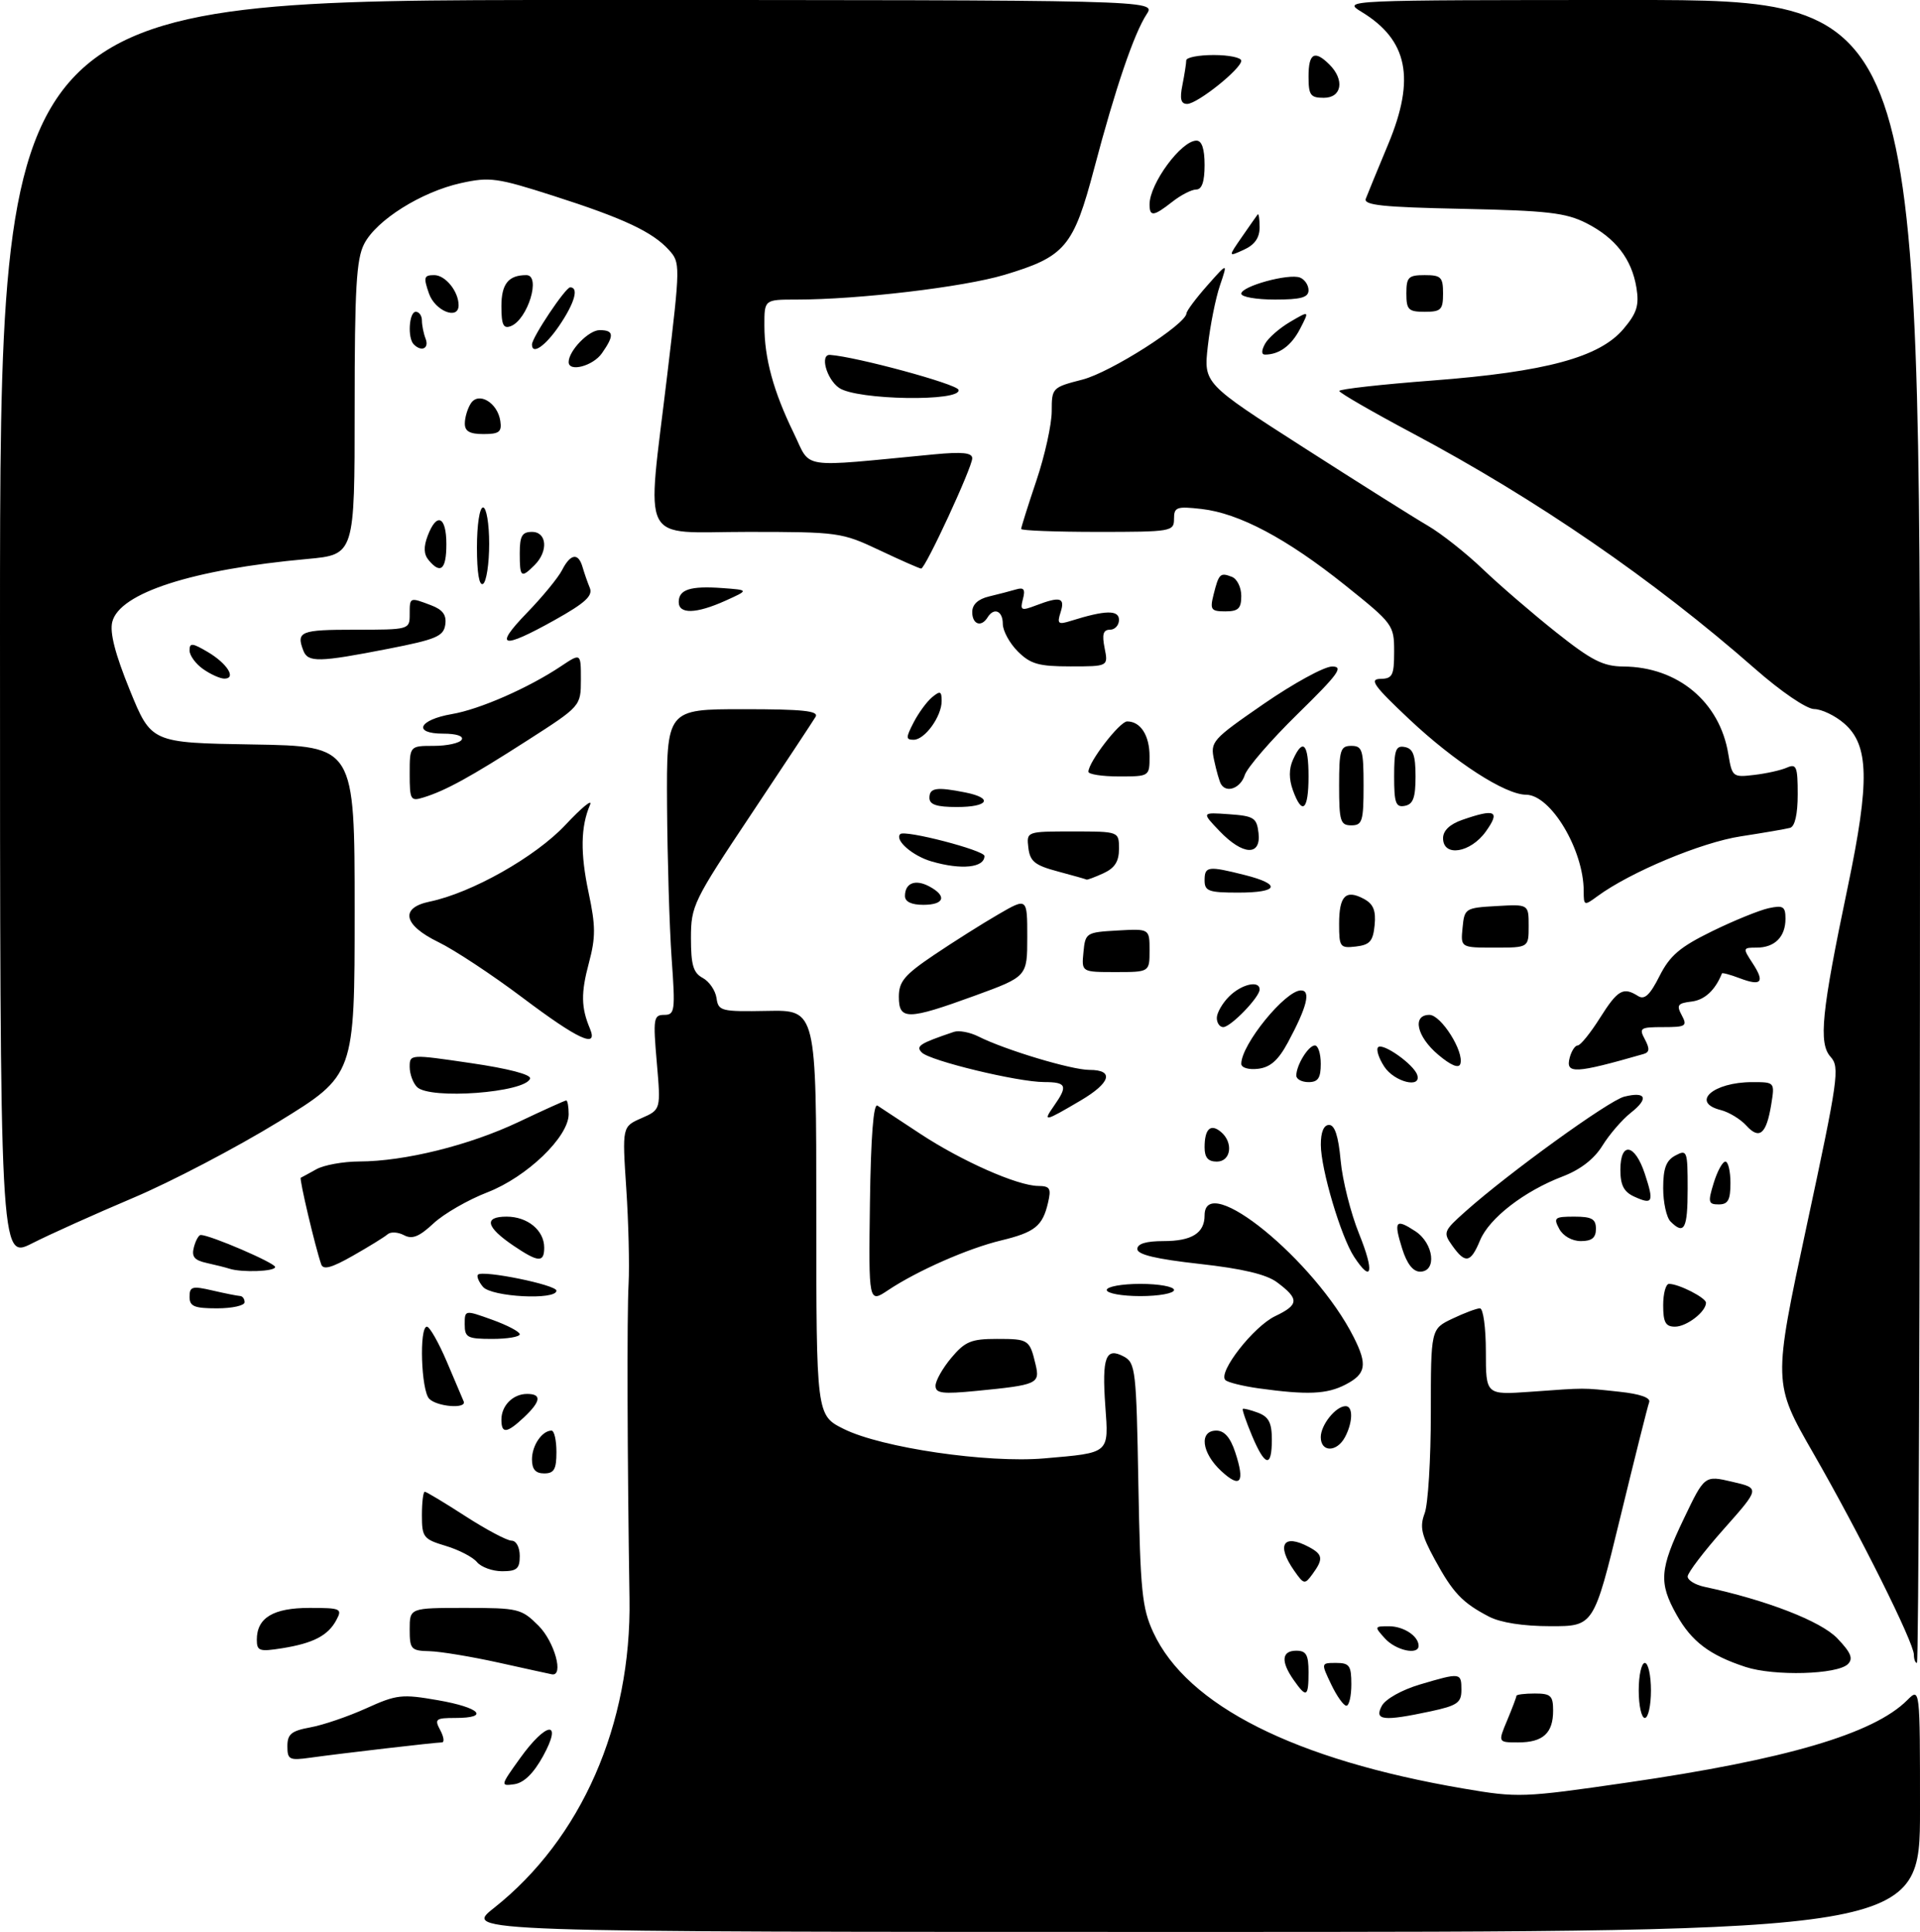 <?xml version="1.0" encoding="UTF-8" standalone="no"?>
<!DOCTYPE svg PUBLIC "-//W3C//DTD SVG 1.1//EN" "http://www.w3.org/Graphics/SVG/1.1/DTD/svg11.dtd" >
<svg xmlns="http://www.w3.org/2000/svg" xmlns:xlink="http://www.w3.org/1999/xlink" version="1.1" viewBox="0 0 314 316">
 <g >
 <path fill="currentColor"
d=" M 80.76 312.10 C 95.07 300.78 103.28 282.09 102.95 261.50 C 102.59 238.35 102.52 215.13 102.80 210.00 C 102.96 206.97 102.79 199.95 102.42 194.39 C 101.75 184.28 101.75 184.28 104.92 182.89 C 108.08 181.50 108.08 181.50 107.41 173.75 C 106.79 166.59 106.89 166.00 108.62 166.00 C 110.37 166.00 110.46 165.37 109.84 156.75 C 109.48 151.66 109.15 140.41 109.09 131.75 C 109.00 116.00 109.00 116.00 121.56 116.00 C 131.34 116.00 133.95 116.28 133.38 117.25 C 132.97 117.94 128.22 125.13 122.82 133.23 C 113.38 147.39 113.00 148.16 113.00 153.44 C 113.00 157.84 113.38 159.13 114.93 159.96 C 115.99 160.53 117.00 162.01 117.18 163.25 C 117.48 165.38 117.91 165.49 125.50 165.35 C 133.50 165.19 133.50 165.19 133.50 198.35 C 133.50 231.50 133.50 231.50 138.01 233.74 C 144.19 236.81 161.50 239.35 170.79 238.54 C 181.58 237.61 181.33 237.82 180.76 229.93 C 180.20 222.00 180.83 220.30 183.78 221.88 C 185.71 222.91 185.84 224.07 186.17 242.74 C 186.49 260.18 186.77 263.03 188.61 267.00 C 194.14 278.97 211.79 287.85 239.36 292.55 C 248.26 294.07 249.08 294.04 266.02 291.58 C 292.06 287.81 306.41 283.59 311.90 278.10 C 314.00 276.00 314.00 276.00 314.00 296.00 C 314.00 316.00 314.00 316.00 194.91 316.00 C 75.82 316.00 75.82 316.00 80.76 312.10 Z  M 85.05 287.59 C 89.39 281.54 92.08 281.30 88.81 287.25 C 87.26 290.07 85.68 291.61 84.11 291.84 C 81.81 292.16 81.83 292.07 85.05 287.59 Z  M 47.00 285.62 C 47.00 283.64 47.65 283.11 50.75 282.54 C 52.81 282.17 56.92 280.77 59.88 279.43 C 64.88 277.16 65.73 277.07 71.63 278.10 C 78.52 279.30 80.18 281.00 74.46 281.00 C 71.24 281.00 71.02 281.18 72.00 283.00 C 72.59 284.10 72.71 285.00 72.26 285.00 C 71.24 285.00 55.77 286.80 50.75 287.50 C 47.31 287.98 47.00 287.82 47.00 285.62 Z  M 246.49 281.38 C 247.32 279.39 248.00 277.59 248.00 277.38 C 248.00 277.17 249.35 277.00 251.00 277.00 C 253.62 277.00 254.00 277.36 254.00 279.80 C 254.00 283.49 252.34 285.00 248.29 285.00 C 244.97 285.00 244.97 285.00 246.49 281.38 Z  M 225.98 279.03 C 226.59 277.90 229.23 276.42 232.20 275.53 C 238.88 273.55 239.00 273.57 239.00 276.42 C 239.00 278.51 238.33 278.98 233.95 279.92 C 226.22 281.57 224.71 281.41 225.98 279.03 Z  M 268.00 276.50 C 268.00 274.02 268.45 272.00 269.00 272.00 C 269.55 272.00 270.00 274.02 270.00 276.50 C 270.00 278.98 269.55 281.00 269.00 281.00 C 268.45 281.00 268.00 278.98 268.00 276.50 Z  M 217.70 275.50 C 216.03 272.00 216.03 272.00 218.52 272.00 C 220.69 272.00 221.00 272.44 221.00 275.50 C 221.00 277.43 220.63 279.00 220.19 279.00 C 219.74 279.00 218.62 277.43 217.70 275.50 Z  M 211.56 274.78 C 209.44 271.75 209.60 270.00 212.00 270.00 C 213.62 270.00 214.00 270.67 214.00 273.50 C 214.00 277.60 213.66 277.78 211.56 274.78 Z  M 81.50 271.94 C 77.10 270.97 72.04 270.13 70.25 270.08 C 67.22 270.01 67.00 269.76 67.00 266.50 C 67.00 263.00 67.00 263.00 76.08 263.00 C 84.78 263.00 85.28 263.12 88.08 265.92 C 90.70 268.55 92.26 274.24 90.25 273.86 C 89.84 273.78 85.90 272.92 81.50 271.94 Z  M 285.48 272.66 C 279.61 270.74 276.65 268.51 274.19 264.12 C 271.25 258.88 271.41 256.67 275.39 248.38 C 278.77 241.31 278.77 241.31 283.30 242.37 C 287.84 243.42 287.84 243.42 281.92 250.09 C 278.66 253.76 276.00 257.26 276.00 257.86 C 276.00 258.47 277.24 259.23 278.75 259.55 C 288.87 261.71 297.78 265.16 300.47 267.97 C 302.71 270.31 303.11 271.29 302.21 272.19 C 300.50 273.90 290.17 274.19 285.48 272.66 Z  M 313.00 270.66 C 313.00 268.68 304.13 250.89 296.57 237.73 C 289.95 226.21 289.95 226.21 295.48 200.44 C 300.62 176.50 300.90 174.55 299.39 172.88 C 297.37 170.65 297.88 165.63 302.19 145.05 C 305.81 127.74 305.68 121.84 301.57 118.31 C 300.10 117.04 297.90 115.99 296.69 115.98 C 295.44 115.96 291.29 113.14 287.00 109.37 C 270.46 94.84 251.28 81.66 230.98 70.85 C 224.42 67.36 219.04 64.25 219.03 63.95 C 219.01 63.65 225.87 62.88 234.27 62.24 C 252.79 60.83 261.61 58.44 265.52 53.79 C 267.70 51.21 268.09 49.95 267.63 47.08 C 266.86 42.36 264.20 38.92 259.44 36.50 C 256.08 34.80 253.09 34.45 239.18 34.16 C 226.06 33.89 222.95 33.56 223.37 32.49 C 223.65 31.75 225.31 27.71 227.06 23.51 C 231.50 12.83 230.23 6.55 222.70 1.96 C 219.50 0.01 219.50 0.01 266.75 0.00 C 314.00 0.00 314.00 0.00 314.00 136.00 C 314.00 210.80 313.77 272.00 313.50 272.00 C 313.23 272.00 313.00 271.40 313.00 270.66 Z  M 42.00 268.20 C 42.00 264.62 44.68 263.00 50.61 263.00 C 55.74 263.00 56.01 263.12 55.01 264.98 C 53.65 267.53 51.24 268.78 46.13 269.60 C 42.42 270.19 42.00 270.05 42.00 268.20 Z  M 226.50 268.00 C 224.74 266.05 224.75 266.00 227.15 266.00 C 229.55 266.00 232.00 267.61 232.00 269.20 C 232.00 270.77 228.28 269.96 226.50 268.00 Z  M 243.50 264.42 C 239.14 262.15 237.61 260.53 234.64 255.07 C 232.45 251.05 232.16 249.72 232.99 247.53 C 233.55 246.07 234.00 238.68 234.00 231.12 C 234.00 217.37 234.00 217.37 237.53 215.69 C 239.48 214.76 241.50 214.00 242.03 214.00 C 242.57 214.00 243.00 217.19 243.00 221.08 C 243.00 228.16 243.00 228.16 250.25 227.65 C 259.56 226.98 258.65 226.98 264.82 227.64 C 268.22 228.00 269.98 228.62 269.71 229.35 C 269.47 229.98 267.34 238.49 264.97 248.25 C 260.65 266.00 260.65 266.00 253.58 265.99 C 249.12 265.99 245.39 265.41 243.50 264.42 Z  M 211.66 256.92 C 208.69 252.68 209.86 250.79 214.07 253.04 C 216.35 254.26 216.45 255.00 214.66 257.45 C 213.38 259.21 213.24 259.18 211.66 256.92 Z  M 78.00 255.50 C 77.32 254.68 75.02 253.49 72.88 252.85 C 69.25 251.76 69.00 251.44 69.00 247.84 C 69.00 245.73 69.21 244.00 69.47 244.00 C 69.72 244.00 72.72 245.80 76.12 248.00 C 79.53 250.20 82.92 252.00 83.66 252.00 C 84.42 252.00 85.00 253.07 85.00 254.50 C 85.00 256.59 84.53 257.00 82.12 257.00 C 80.54 257.00 78.69 256.33 78.00 255.50 Z  M 199.73 240.62 C 196.50 237.64 196.06 234.00 198.92 234.00 C 200.23 234.00 201.21 235.12 202.00 237.51 C 203.65 242.49 202.88 243.54 199.73 240.62 Z  M 87.00 238.70 C 87.00 236.43 88.65 234.00 90.20 234.00 C 90.64 234.00 91.00 235.57 91.00 237.50 C 91.00 240.33 90.62 241.00 89.00 241.00 C 87.58 241.00 87.00 240.33 87.00 238.70 Z  M 204.75 234.82 C 203.79 232.53 203.12 230.57 203.25 230.45 C 203.39 230.33 204.51 230.62 205.75 231.08 C 207.50 231.75 208.00 232.72 208.00 235.47 C 208.00 240.14 206.89 239.92 204.75 234.82 Z  M 216.00 235.07 C 216.00 233.06 218.46 230.00 220.07 230.00 C 221.31 230.00 221.25 232.66 219.96 235.07 C 218.63 237.56 216.00 237.57 216.00 235.07 Z  M 82.00 232.20 C 82.00 229.90 83.90 228.00 86.20 228.00 C 88.63 228.00 88.46 229.21 85.69 231.83 C 82.87 234.47 82.00 234.56 82.00 232.20 Z  M 70.20 228.80 C 68.87 227.47 68.53 217.00 69.82 217.00 C 70.26 217.00 71.73 219.57 73.07 222.72 C 74.40 225.87 75.65 228.79 75.83 229.22 C 76.37 230.48 71.51 230.11 70.20 228.80 Z  M 153.00 226.66 C 153.00 225.83 154.17 223.77 155.59 222.08 C 157.82 219.42 158.84 219.00 163.03 219.00 C 168.23 219.00 168.39 219.11 169.36 223.18 C 170.11 226.33 169.66 226.53 159.75 227.50 C 154.12 228.05 153.00 227.91 153.00 226.66 Z  M 205.79 227.08 C 203.20 226.71 200.77 226.11 200.40 225.73 C 199.14 224.48 205.01 216.96 208.56 215.27 C 212.45 213.41 212.51 212.47 208.85 209.74 C 207.11 208.44 203.19 207.51 196.17 206.73 C 189.07 205.94 186.00 205.21 186.00 204.30 C 186.00 203.43 187.44 203.00 190.30 203.00 C 194.91 203.00 197.00 201.69 197.00 198.80 C 197.00 191.44 215.06 206.17 221.38 218.70 C 223.67 223.23 223.41 224.73 220.05 226.47 C 216.99 228.06 213.79 228.19 205.79 227.08 Z  M 76.00 216.62 C 76.00 214.25 76.00 214.25 80.50 215.87 C 82.97 216.76 85.00 217.83 85.00 218.24 C 85.00 218.66 82.97 219.00 80.50 219.00 C 76.43 219.00 76.00 218.77 76.00 216.62 Z  M 272.00 213.50 C 272.00 211.57 272.43 210.00 272.95 210.00 C 274.55 210.00 279.00 212.27 279.00 213.09 C 279.00 214.56 275.84 217.00 273.93 217.00 C 272.39 217.00 272.00 216.29 272.00 213.50 Z  M 31.00 212.11 C 31.00 210.43 31.43 210.31 34.75 211.08 C 36.81 211.56 38.84 211.96 39.25 211.98 C 39.66 211.99 40.00 212.45 40.00 213.00 C 40.00 213.55 37.98 214.00 35.50 214.00 C 31.75 214.00 31.00 213.68 31.00 212.11 Z  M 142.27 196.67 C 142.42 185.96 142.85 180.41 143.50 180.84 C 144.05 181.20 147.20 183.28 150.50 185.45 C 157.27 189.91 166.37 193.94 169.77 193.98 C 171.73 194.00 171.95 194.37 171.39 196.75 C 170.51 200.54 169.24 201.56 163.74 202.89 C 158.31 204.19 150.02 207.85 145.27 211.01 C 142.05 213.17 142.05 213.17 142.27 196.67 Z  M 78.98 210.48 C 78.28 209.64 77.92 208.75 78.17 208.49 C 78.96 207.71 91.00 210.16 91.00 211.11 C 91.00 212.70 80.36 212.14 78.98 210.48 Z  M 181.00 211.00 C 181.00 210.45 183.47 210.00 186.50 210.00 C 189.53 210.00 192.00 210.45 192.00 211.00 C 192.00 211.55 189.53 212.00 186.50 212.00 C 183.47 212.00 181.00 211.55 181.00 211.00 Z  M 37.50 207.51 C 36.95 207.33 35.30 206.91 33.84 206.59 C 31.78 206.14 31.30 205.56 31.71 204.00 C 32.00 202.90 32.50 202.00 32.83 202.00 C 34.37 202.00 45.00 206.58 45.00 207.24 C 45.00 207.98 39.50 208.17 37.50 207.51 Z  M 52.53 206.80 C 51.52 203.86 48.91 192.77 49.19 192.64 C 49.36 192.56 50.51 191.94 51.74 191.25 C 52.97 190.56 56.12 189.99 58.74 189.98 C 66.20 189.96 76.77 187.33 84.83 183.51 C 88.89 181.58 92.39 180.00 92.60 180.00 C 92.82 180.00 93.00 181.01 93.00 182.25 C 92.99 185.96 86.18 192.51 79.72 195.02 C 76.54 196.25 72.56 198.54 70.88 200.12 C 68.54 202.30 67.40 202.75 66.06 202.03 C 65.10 201.52 63.90 201.45 63.40 201.88 C 62.91 202.32 60.36 203.89 57.74 205.38 C 54.23 207.38 52.86 207.76 52.53 206.80 Z  M 221.45 205.57 C 219.29 202.27 216.02 191.25 216.01 187.25 C 216.00 185.17 216.49 184.00 217.36 184.00 C 218.29 184.00 218.89 185.84 219.25 189.82 C 219.54 193.03 220.90 198.43 222.27 201.82 C 224.80 208.08 224.37 210.02 221.45 205.57 Z  M 229.32 204.26 C 227.89 199.69 228.22 199.26 231.47 201.39 C 234.49 203.37 235.03 208.00 232.24 208.00 C 231.09 208.00 230.09 206.71 229.32 204.26 Z  M 0.00 103.02 C 0.00 0.00 0.00 0.00 94.52 -0.00 C 189.05 -0.00 189.05 -0.00 187.54 2.30 C 185.46 5.47 182.41 14.43 178.96 27.50 C 175.55 40.41 174.22 41.98 164.22 44.97 C 157.56 46.96 140.36 49.00 130.25 49.00 C 125.00 49.00 125.00 49.00 125.01 53.25 C 125.01 58.61 126.49 64.03 129.82 70.86 C 132.73 76.83 130.32 76.46 152.75 74.32 C 157.38 73.88 159.00 74.05 159.00 74.96 C 159.00 76.44 151.34 93.00 150.65 93.00 C 150.39 93.00 147.33 91.65 143.84 90.00 C 137.66 87.08 137.12 87.00 122.25 87.00 C 104.34 87.00 105.74 89.75 109.13 61.25 C 111.27 43.30 111.27 42.96 109.40 40.89 C 106.72 37.93 102.02 35.72 90.50 32.03 C 81.30 29.08 80.09 28.91 75.38 29.95 C 68.90 31.39 61.57 35.99 59.56 39.89 C 58.28 42.37 58.00 47.14 58.00 66.81 C 58.00 90.72 58.00 90.72 50.25 91.43 C 31.50 93.13 19.54 96.98 18.36 101.72 C 17.92 103.46 18.83 106.98 21.23 112.88 C 24.74 121.50 24.74 121.50 41.37 121.77 C 58.00 122.05 58.00 122.05 58.00 148.95 C 58.00 175.85 58.00 175.85 45.53 183.50 C 38.66 187.71 27.98 193.31 21.78 195.93 C 15.57 198.56 8.14 201.90 5.25 203.37 C 0.00 206.03 0.00 206.03 0.00 103.02 Z  M 83.97 203.75 C 79.47 200.70 79.07 199.00 82.85 199.00 C 86.28 199.00 89.00 201.24 89.00 204.07 C 89.00 206.56 88.04 206.50 83.97 203.75 Z  M 237.51 203.75 C 235.97 201.59 236.06 201.36 239.70 198.12 C 246.72 191.86 263.11 180.01 265.62 179.38 C 269.20 178.48 269.70 179.66 266.72 182.00 C 265.30 183.12 263.21 185.54 262.07 187.38 C 260.72 189.57 258.47 191.31 255.58 192.42 C 249.28 194.82 243.55 199.25 242.05 202.88 C 240.51 206.59 239.65 206.75 237.51 203.75 Z  M 255.00 201.00 C 254.02 199.18 254.24 199.00 257.46 199.00 C 260.33 199.00 261.00 199.38 261.00 201.00 C 261.00 202.46 260.33 203.00 258.54 203.00 C 257.09 203.00 255.63 202.17 255.00 201.00 Z  M 273.20 199.80 C 272.54 199.14 272.00 196.68 272.00 194.34 C 272.00 191.09 272.48 189.81 274.00 189.00 C 275.91 187.98 276.00 188.24 276.00 194.46 C 276.00 201.00 275.45 202.05 273.20 199.80 Z  M 267.25 195.72 C 265.57 194.95 265.00 193.85 265.00 191.35 C 265.00 186.66 267.37 187.05 269.00 192.00 C 270.53 196.65 270.31 197.12 267.25 195.72 Z  M 280.26 193.50 C 280.85 191.57 281.71 190.00 282.17 190.00 C 282.63 190.00 283.00 191.57 283.00 193.50 C 283.00 196.28 282.61 197.00 281.09 197.00 C 279.38 197.00 279.29 196.65 280.26 193.50 Z  M 197.00 187.67 C 197.00 184.66 197.97 183.73 199.66 185.13 C 201.75 186.87 201.33 190.00 199.00 190.00 C 197.57 190.00 197.00 189.33 197.00 187.67 Z  M 285.60 184.11 C 284.64 183.05 282.76 181.91 281.43 181.57 C 276.43 180.32 280.15 177.00 286.57 177.00 C 290.26 177.00 290.26 177.00 289.67 180.66 C 288.88 185.50 287.74 186.47 285.60 184.11 Z  M 172.35 180.91 C 174.68 177.59 174.44 177.00 170.75 176.99 C 166.43 176.98 152.12 173.52 150.76 172.16 C 149.71 171.11 150.39 170.68 156.00 168.78 C 156.82 168.50 158.62 168.84 160.00 169.53 C 164.37 171.73 175.23 175.00 178.17 175.00 C 182.26 175.00 181.66 177.10 176.74 180.00 C 170.80 183.50 170.49 183.57 172.35 180.91 Z  M 68.20 177.80 C 67.54 177.14 67.00 175.66 67.00 174.51 C 67.00 172.43 67.05 172.42 77.02 173.89 C 83.13 174.78 86.91 175.77 86.69 176.42 C 85.93 178.72 70.29 179.89 68.20 177.80 Z  M 212.00 175.93 C 212.00 174.22 213.98 171.00 215.04 171.00 C 215.57 171.00 216.00 172.35 216.00 174.00 C 216.00 176.33 215.56 177.00 214.00 177.00 C 212.90 177.00 212.00 176.52 212.00 175.93 Z  M 226.39 174.47 C 225.48 173.08 225.02 171.64 225.38 171.29 C 226.15 170.52 231.20 174.09 231.77 175.81 C 232.53 178.10 228.03 176.98 226.39 174.47 Z  M 203.00 174.00 C 203.00 170.85 210.20 162.00 212.76 162.00 C 214.43 162.00 213.74 164.72 210.63 170.50 C 209.04 173.44 207.75 174.58 205.74 174.82 C 204.18 175.00 203.00 174.64 203.00 174.00 Z  M 235.21 172.52 C 231.69 169.56 230.90 166.00 233.77 166.00 C 235.68 166.00 239.49 172.04 238.82 174.03 C 238.57 174.80 237.27 174.26 235.21 172.52 Z  M 256.71 173.00 C 257.00 171.90 257.59 171.00 258.02 171.00 C 258.46 171.00 260.10 168.98 261.66 166.50 C 264.57 161.89 265.47 161.38 267.90 162.92 C 268.95 163.58 269.84 162.75 271.40 159.65 C 273.10 156.29 274.73 154.90 280.00 152.32 C 283.57 150.57 287.74 148.88 289.25 148.55 C 291.63 148.04 292.00 148.27 292.00 150.28 C 292.00 153.24 290.24 155.00 287.28 155.00 C 285.02 155.00 285.00 155.07 286.61 157.53 C 288.67 160.67 288.08 161.36 284.50 160.00 C 282.97 159.42 281.67 159.07 281.61 159.22 C 280.51 161.96 278.79 163.56 276.65 163.82 C 274.37 164.09 274.14 164.40 275.04 166.07 C 275.98 167.83 275.71 168.00 272.00 168.00 C 268.23 168.00 268.01 168.15 269.01 170.01 C 269.82 171.54 269.77 172.12 268.79 172.40 C 257.54 175.63 256.00 175.70 256.71 173.00 Z  M 85.45 163.18 C 80.47 159.43 74.28 155.35 71.70 154.10 C 65.97 151.32 65.35 148.50 70.25 147.48 C 77.15 146.05 87.58 140.15 92.47 134.93 C 95.13 132.09 96.94 130.60 96.50 131.63 C 94.96 135.20 94.89 139.54 96.26 146.00 C 97.42 151.46 97.43 153.30 96.31 157.50 C 94.99 162.42 95.03 164.80 96.48 168.25 C 97.87 171.57 94.59 170.06 85.45 163.18 Z  M 199.00 166.50 C 199.00 165.68 199.90 164.10 201.00 163.00 C 203.03 160.97 206.00 160.29 206.00 161.85 C 206.00 163.11 201.27 168.00 200.05 168.00 C 199.47 168.00 199.00 167.32 199.00 166.50 Z  M 147.00 163.04 C 147.00 160.55 147.92 159.46 152.75 156.20 C 155.91 154.07 160.64 151.08 163.25 149.57 C 168.00 146.81 168.00 146.81 168.00 153.27 C 168.00 159.73 168.00 159.73 159.40 162.87 C 148.42 166.87 147.00 166.89 147.00 163.04 Z  M 177.19 155.75 C 177.49 152.58 177.63 152.49 182.75 152.20 C 188.00 151.90 188.00 151.90 188.00 155.45 C 188.00 159.00 188.00 159.00 182.44 159.00 C 176.87 159.00 176.87 159.00 177.19 155.75 Z  M 219.00 151.13 C 219.00 146.53 220.08 145.44 223.04 147.02 C 224.60 147.86 225.04 148.92 224.81 151.32 C 224.55 153.95 224.03 154.55 221.75 154.82 C 219.15 155.12 219.00 154.91 219.00 151.13 Z  M 239.19 151.75 C 239.49 148.58 239.63 148.49 244.75 148.20 C 250.00 147.90 250.00 147.90 250.00 151.45 C 250.00 155.00 250.00 155.00 244.44 155.00 C 238.87 155.00 238.87 155.00 239.19 151.75 Z  M 148.00 146.56 C 148.00 144.43 149.69 143.76 151.98 144.99 C 154.92 146.56 154.45 148.00 151.00 148.00 C 149.05 148.00 148.00 147.49 148.00 146.56 Z  M 259.00 145.75 C 259.00 139.01 253.62 130.01 249.58 129.99 C 246.16 129.98 237.93 124.66 230.49 117.66 C 224.68 112.19 223.88 111.08 225.75 111.04 C 227.74 111.01 228.00 110.48 228.00 106.57 C 228.00 102.23 227.83 102.01 219.98 95.72 C 210.43 88.08 202.63 83.94 196.49 83.25 C 192.42 82.79 192.00 82.94 192.00 84.87 C 192.00 86.93 191.59 87.00 179.50 87.00 C 172.62 87.00 167.00 86.78 167.00 86.52 C 167.00 86.26 168.12 82.69 169.50 78.59 C 170.88 74.50 172.00 69.40 172.00 67.26 C 172.00 63.44 172.08 63.36 177.02 62.09 C 181.62 60.91 193.94 53.06 194.04 51.25 C 194.06 50.84 195.59 48.79 197.44 46.70 C 200.80 42.90 200.80 42.90 199.51 46.70 C 198.80 48.79 197.91 53.25 197.53 56.61 C 196.84 62.71 196.84 62.71 213.17 73.18 C 222.15 78.94 231.30 84.70 233.50 85.98 C 235.70 87.26 239.75 90.46 242.50 93.09 C 245.25 95.72 250.65 100.37 254.50 103.43 C 260.32 108.05 262.17 108.99 265.50 109.02 C 274.39 109.08 281.26 114.81 282.65 123.34 C 283.27 127.08 283.38 127.17 286.89 126.75 C 288.88 126.52 291.29 125.98 292.25 125.55 C 293.79 124.88 294.00 125.40 294.00 129.92 C 294.00 133.18 293.54 135.19 292.75 135.41 C 292.06 135.60 288.43 136.22 284.68 136.80 C 278.26 137.78 266.61 142.65 261.25 146.59 C 259.08 148.19 259.00 148.16 259.00 145.75 Z  M 197.00 144.00 C 197.00 141.68 197.56 141.61 203.56 143.12 C 209.63 144.65 209.14 146.00 202.50 146.00 C 197.67 146.00 197.00 145.76 197.00 144.00 Z  M 173.00 142.54 C 169.24 141.54 168.45 140.90 168.18 138.67 C 167.87 136.00 167.87 136.00 175.43 136.00 C 183.00 136.00 183.00 136.00 183.00 138.84 C 183.00 140.91 182.31 141.99 180.45 142.84 C 179.05 143.48 177.81 143.94 177.70 143.87 C 177.59 143.80 175.47 143.20 173.00 142.54 Z  M 152.38 140.91 C 149.25 140.01 146.26 137.41 147.23 136.43 C 147.97 135.70 161.00 139.08 161.00 140.01 C 161.00 141.93 157.24 142.32 152.38 140.91 Z  M 199.44 135.93 C 196.50 132.86 196.50 132.86 201.00 133.18 C 205.07 133.47 205.53 133.76 205.82 136.25 C 206.26 140.07 203.25 139.92 199.44 135.93 Z  M 236.00 137.10 C 236.00 135.86 237.11 134.81 239.15 134.10 C 244.55 132.22 245.40 132.64 243.00 136.00 C 240.49 139.52 236.00 140.23 236.00 137.10 Z  M 219.00 128.50 C 219.00 122.67 219.21 122.00 221.00 122.00 C 222.79 122.00 223.00 122.67 223.00 128.50 C 223.00 134.33 222.79 135.00 221.00 135.00 C 219.21 135.00 219.00 134.33 219.00 128.50 Z  M 152.00 130.50 C 152.00 128.85 153.16 128.68 157.88 129.62 C 162.50 130.55 161.66 132.00 156.50 132.00 C 153.17 132.00 152.00 131.61 152.00 130.50 Z  M 211.44 129.25 C 210.78 127.41 210.78 125.75 211.46 124.25 C 213.09 120.64 214.00 121.63 214.00 127.00 C 214.00 132.54 212.96 133.45 211.44 129.25 Z  M 228.00 127.00 C 228.00 122.64 228.27 121.90 229.75 122.19 C 231.11 122.45 231.50 123.54 231.50 127.00 C 231.50 130.46 231.11 131.55 229.75 131.81 C 228.27 132.10 228.00 131.36 228.00 127.00 Z  M 67.00 126.57 C 67.00 122.00 67.00 122.00 70.94 122.00 C 73.11 122.00 75.16 121.55 75.50 121.00 C 75.87 120.40 74.65 120.00 72.48 120.00 C 67.44 120.00 68.45 117.74 73.90 116.80 C 78.44 116.03 86.44 112.52 91.75 108.97 C 95.00 106.80 95.00 106.80 95.00 111.15 C 94.99 115.50 94.99 115.50 86.25 121.11 C 76.92 127.10 72.86 129.33 69.25 130.44 C 67.14 131.09 67.00 130.84 67.00 126.57 Z  M 199.68 128.25 C 199.43 127.84 198.93 126.08 198.56 124.35 C 197.91 121.30 198.15 121.02 206.69 115.12 C 211.54 111.78 216.55 109.03 217.84 109.02 C 219.80 109.00 218.89 110.25 212.22 116.78 C 207.85 121.06 203.96 125.56 203.57 126.78 C 202.89 128.92 200.58 129.79 199.68 128.25 Z  M 178.00 126.23 C 178.00 124.65 183.12 118.00 184.34 118.00 C 186.53 118.00 188.00 120.29 188.00 123.70 C 188.00 126.99 187.99 127.00 183.00 127.00 C 180.25 127.00 178.00 126.65 178.00 126.23 Z  M 149.41 118.18 C 150.21 116.62 151.57 114.77 152.43 114.05 C 153.76 112.95 154.00 113.04 154.00 114.66 C 154.00 117.19 151.25 121.00 149.42 121.00 C 148.13 121.00 148.13 120.66 149.41 118.18 Z  M 33.22 109.44 C 32.00 108.59 31.00 107.21 31.00 106.39 C 31.00 105.11 31.44 105.15 33.97 106.64 C 37.17 108.53 38.71 111.00 36.69 111.00 C 36.01 111.00 34.44 110.30 33.22 109.44 Z  M 166.45 106.55 C 165.10 105.20 164.00 103.17 164.00 102.05 C 164.00 99.90 162.55 99.29 161.50 101.00 C 160.48 102.65 159.00 102.13 159.00 100.11 C 159.00 98.87 159.95 97.99 161.75 97.56 C 163.26 97.20 165.25 96.68 166.17 96.41 C 167.45 96.03 167.71 96.40 167.29 97.98 C 166.81 99.85 167.00 99.95 169.44 99.02 C 173.41 97.51 174.22 97.74 173.45 100.15 C 172.85 102.04 173.05 102.21 175.14 101.55 C 180.79 99.78 183.00 99.74 183.00 101.39 C 183.00 102.27 182.34 103.00 181.53 103.00 C 180.42 103.00 180.20 103.75 180.65 106.00 C 181.25 109.00 181.25 109.00 175.08 109.00 C 169.86 109.00 168.53 108.62 166.45 106.55 Z  M 49.61 106.42 C 48.41 103.29 49.13 103.00 58.00 103.00 C 66.93 103.00 67.00 102.98 67.00 100.50 C 67.00 97.65 66.97 97.66 70.50 99.00 C 72.42 99.73 73.05 100.59 72.82 102.18 C 72.54 104.08 71.33 104.59 63.50 106.12 C 52.15 108.34 50.36 108.38 49.61 106.42 Z  M 86.17 100.25 C 88.70 97.64 91.29 94.49 91.92 93.25 C 93.30 90.55 94.58 90.36 95.27 92.75 C 95.55 93.71 96.08 95.25 96.46 96.16 C 96.99 97.45 95.70 98.63 90.73 101.41 C 82.04 106.27 80.68 105.92 86.17 100.25 Z  M 111.00 98.47 C 111.00 96.42 112.90 95.81 118.14 96.19 C 122.50 96.51 122.50 96.51 118.63 98.26 C 113.85 100.41 111.00 100.49 111.00 98.47 Z  M 198.47 97.25 C 199.33 93.83 199.55 93.61 201.46 94.35 C 202.31 94.67 203.00 96.08 203.00 97.47 C 203.00 99.53 202.52 100.00 200.39 100.00 C 198.05 100.00 197.85 99.72 198.47 97.25 Z  M 78.00 89.56 C 78.00 85.85 78.43 83.00 79.00 83.00 C 79.55 83.00 80.00 85.65 80.00 88.94 C 80.00 92.21 79.55 95.16 79.00 95.50 C 78.37 95.89 78.00 93.68 78.00 89.56 Z  M 85.00 90.50 C 85.00 87.67 85.38 87.00 87.00 87.00 C 89.45 87.00 89.70 90.16 87.43 92.43 C 85.22 94.63 85.00 94.46 85.00 90.50 Z  M 70.10 91.62 C 69.30 90.66 69.25 89.46 69.95 87.62 C 71.43 83.73 73.00 84.44 73.00 89.00 C 73.00 93.15 72.07 93.99 70.10 91.62 Z  M 76.02 69.25 C 76.02 68.29 76.46 66.83 76.99 66.00 C 78.26 64.01 81.37 65.85 81.82 68.85 C 82.09 70.65 81.64 71.00 79.07 71.00 C 76.81 71.00 76.00 70.54 76.02 69.25 Z  M 137.22 63.44 C 135.16 62.00 134.05 57.93 135.75 58.05 C 140.08 58.36 156.43 62.80 156.75 63.75 C 157.41 65.73 140.10 65.46 137.22 63.44 Z  M 93.00 59.22 C 93.00 57.38 96.27 54.00 98.06 54.00 C 100.41 54.00 100.49 54.85 98.44 57.78 C 96.98 59.87 93.00 60.92 93.00 59.22 Z  M 206.88 56.25 C 207.40 55.29 209.25 53.67 210.99 52.65 C 214.16 50.79 214.16 50.79 212.62 53.78 C 211.19 56.54 209.20 58.00 206.88 58.00 C 206.28 58.00 206.28 57.35 206.88 56.25 Z  M 67.67 56.33 C 66.62 55.29 66.89 51.00 68.00 51.00 C 68.55 51.00 69.00 51.64 69.00 52.42 C 69.00 53.20 69.27 54.55 69.61 55.42 C 70.21 57.00 68.93 57.60 67.67 56.33 Z  M 87.00 56.35 C 87.00 55.20 92.48 47.00 93.25 47.00 C 94.71 47.00 93.97 49.58 91.46 53.27 C 89.20 56.60 87.00 58.12 87.00 56.35 Z  M 82.00 50.08 C 82.00 46.44 83.15 45.00 86.08 45.00 C 88.53 45.00 86.31 52.28 83.53 53.35 C 82.32 53.81 82.00 53.13 82.00 50.08 Z  M 70.15 48.00 C 69.23 45.35 69.33 45.00 71.02 45.00 C 72.84 45.00 75.00 47.67 75.00 49.93 C 75.00 52.41 71.15 50.88 70.15 48.00 Z  M 230.00 48.00 C 230.00 45.33 230.33 45.00 233.00 45.00 C 235.67 45.00 236.00 45.33 236.00 48.00 C 236.00 50.67 235.67 51.00 233.00 51.00 C 230.33 51.00 230.00 50.67 230.00 48.00 Z  M 203.00 48.04 C 203.00 46.82 210.75 44.69 212.60 45.40 C 213.37 45.70 214.00 46.63 214.00 47.47 C 214.00 48.66 212.77 49.00 208.50 49.00 C 205.47 49.00 203.00 48.57 203.00 48.04 Z  M 203.10 38.76 C 204.34 36.97 205.50 35.31 205.68 35.08 C 205.85 34.85 206.00 35.79 206.00 37.17 C 206.00 38.90 205.19 40.05 203.42 40.85 C 200.84 42.03 200.84 42.03 203.10 38.76 Z  M 188.00 33.43 C 188.00 30.05 193.18 23.00 195.67 23.00 C 196.55 23.00 197.00 24.34 197.00 27.00 C 197.00 29.71 196.56 31.00 195.63 31.00 C 194.88 31.00 193.13 31.90 191.73 33.00 C 188.66 35.41 188.00 35.49 188.00 33.43 Z  M 193.38 13.88 C 193.72 12.16 194.00 10.36 194.00 9.88 C 194.00 9.39 196.03 9.00 198.50 9.00 C 200.97 9.00 203.00 9.42 203.00 9.93 C 203.00 11.26 195.81 17.00 194.15 17.00 C 193.12 17.00 192.91 16.18 193.38 13.88 Z  M 214.00 12.50 C 214.00 8.69 214.99 8.13 217.43 10.57 C 219.94 13.08 219.44 16.00 216.50 16.00 C 214.31 16.00 214.00 15.57 214.00 12.50 Z "/>
</g>
</svg>